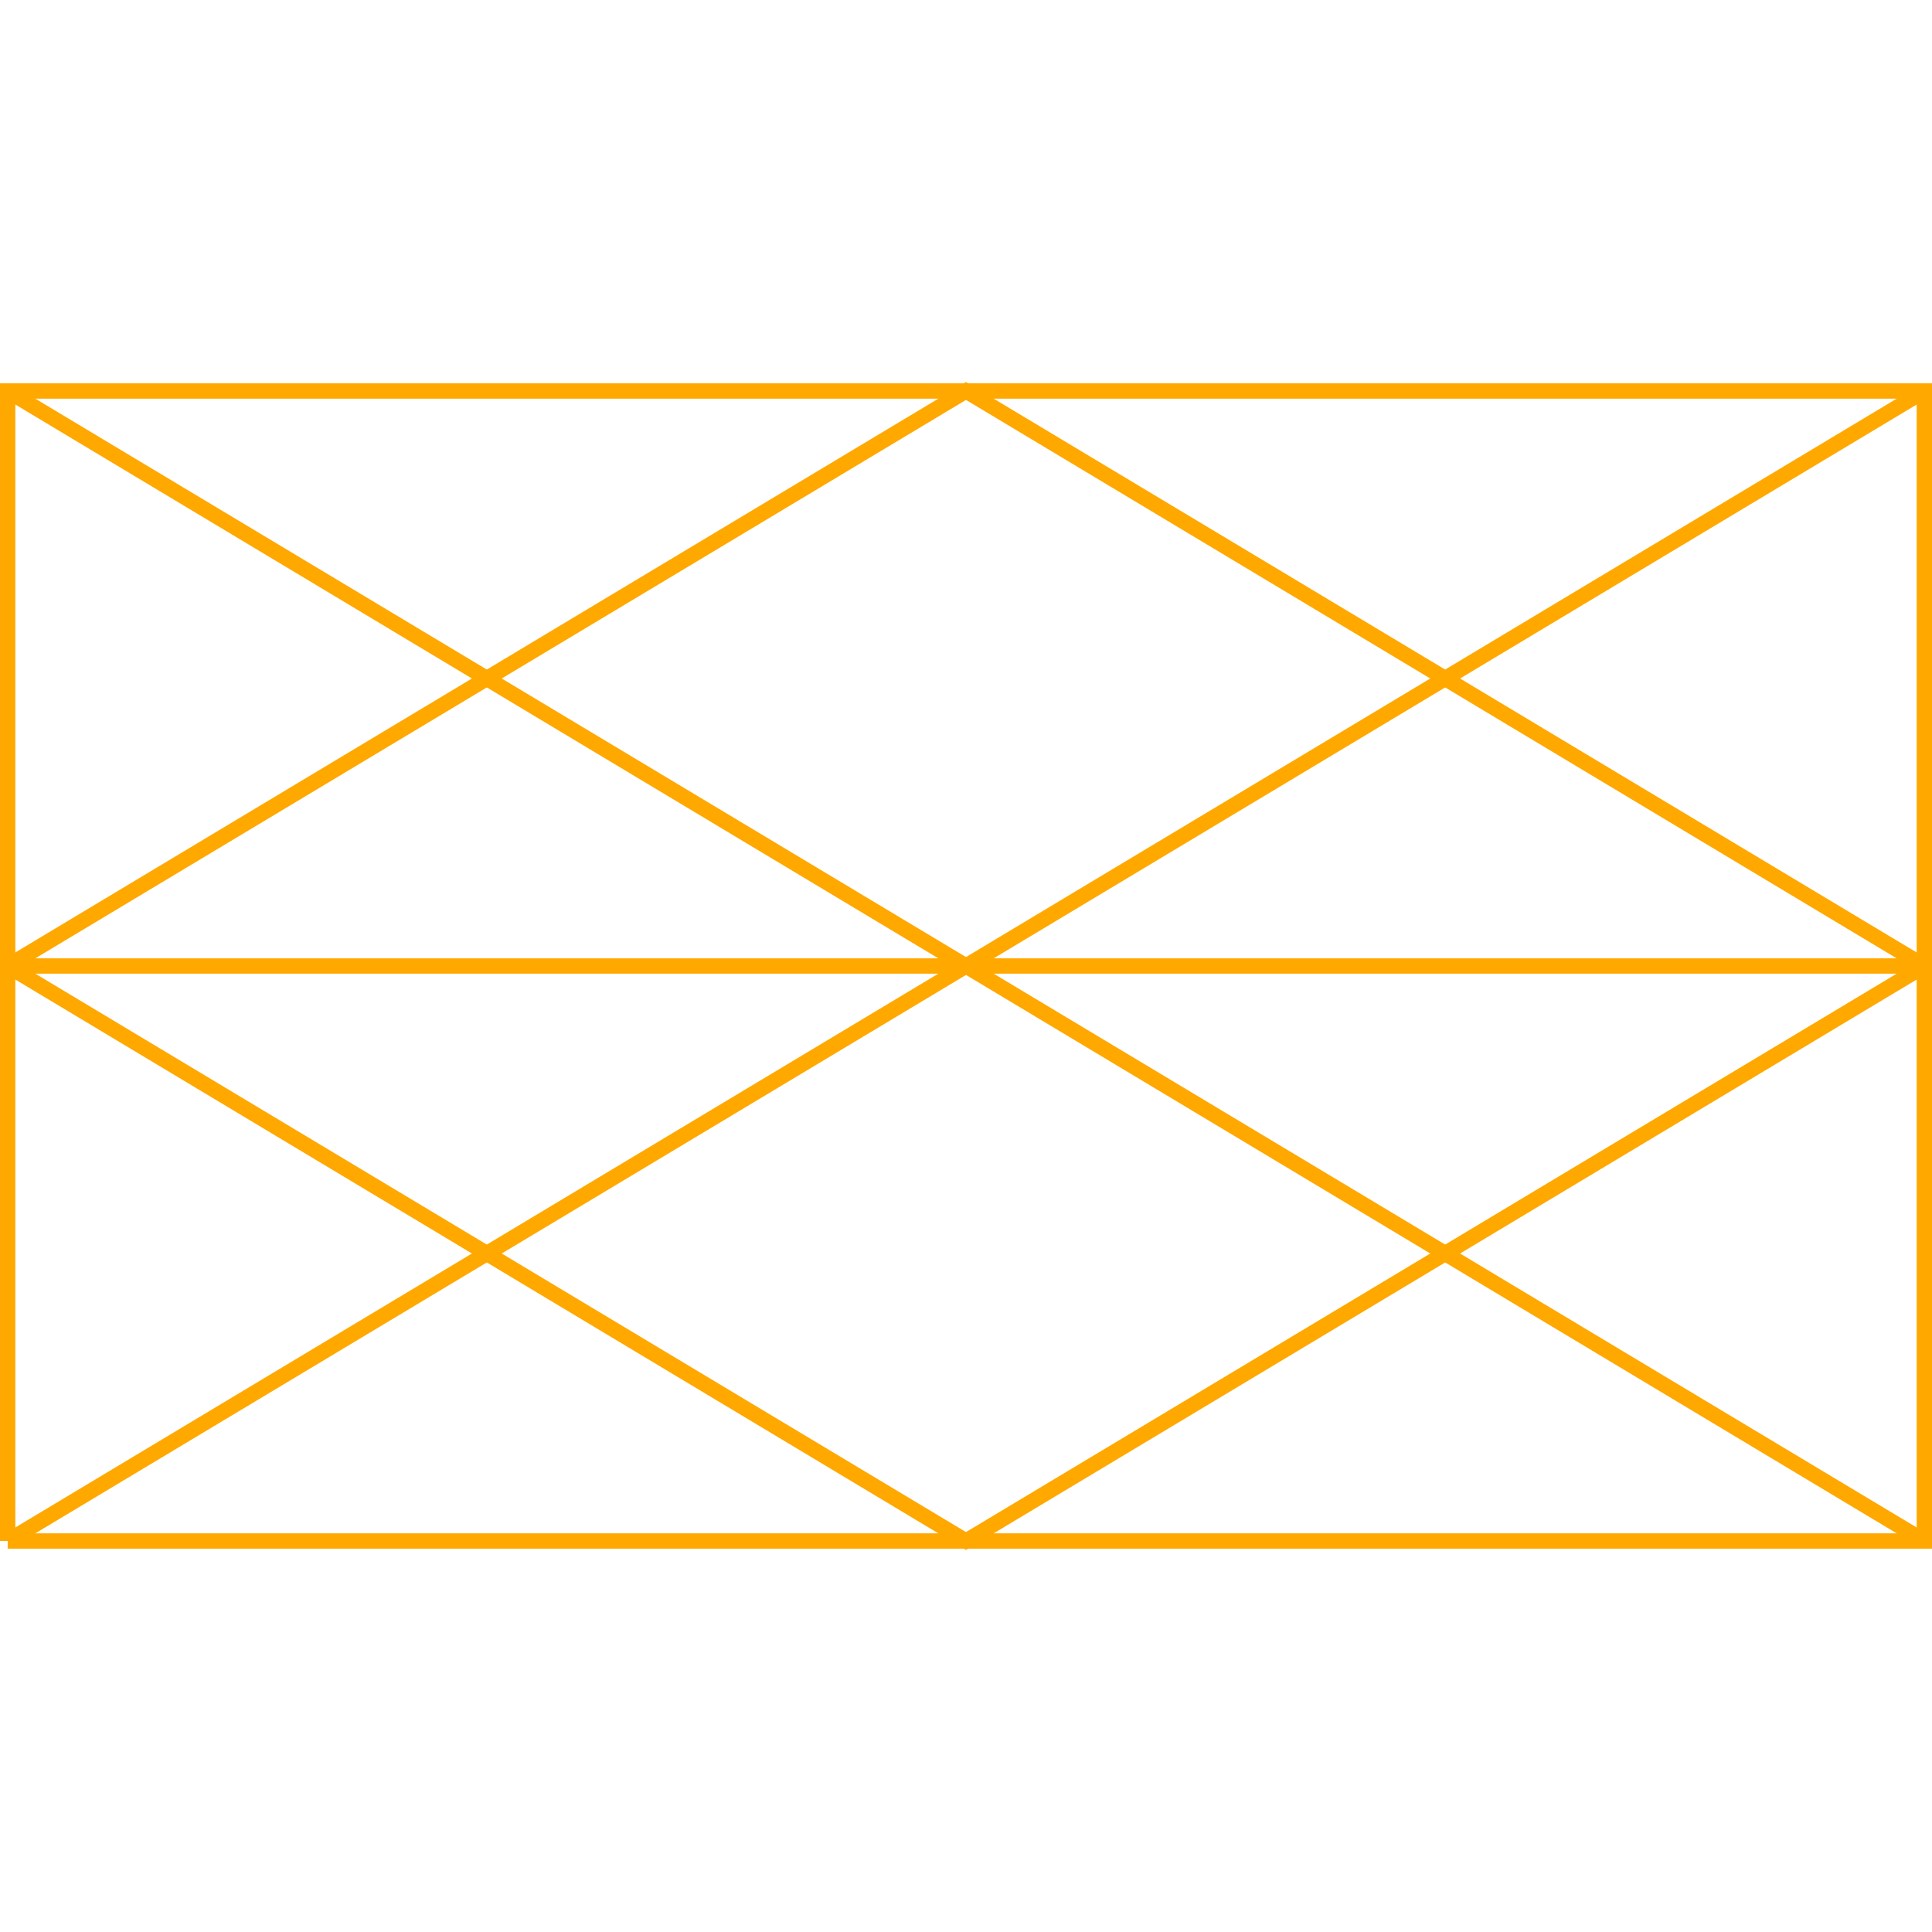 <?xml version='1.0' encoding='UTF-8'?>

<!DOCTYPE svg PUBLIC '-//W3C//DTD SVG 1.1//EN'
'http://www.w3.org/Graphics/SVG/1.1/DTD/svg11.dtd'>

<svg viewBox='-252 -252 504 504' width='252.0' height='252.0'
 version='1.1' xmlns='http://www.w3.org/2000/svg'>

<g transform='rotate(0 0,0) scale(1, -1)' stroke-width='4' stroke='black' fill='none'>

  <g id='layer36' stroke='#FFA800' fill='none'>
    <polyline fill='none' points='-250.000,-150.000 250.000,-150.000 250.000,150.000 -250.000,150.000 -250.000,-150.000 ' />
    <polyline fill='none' points='-250.000,0.000 0.000,150.000 250.000,0.000 0.000,-150.000 -250.000,0.000 ' />
    <line x1='-250.000' y1='0.000' x2='250.000' y2='0.000' />
    <line x1='-250.000' y1='-150.000' x2='250.000' y2='150.000' />
    <line x1='250.000' y1='-150.000' x2='-250.000' y2='150.000' />
  </g>


</g>
</svg>
